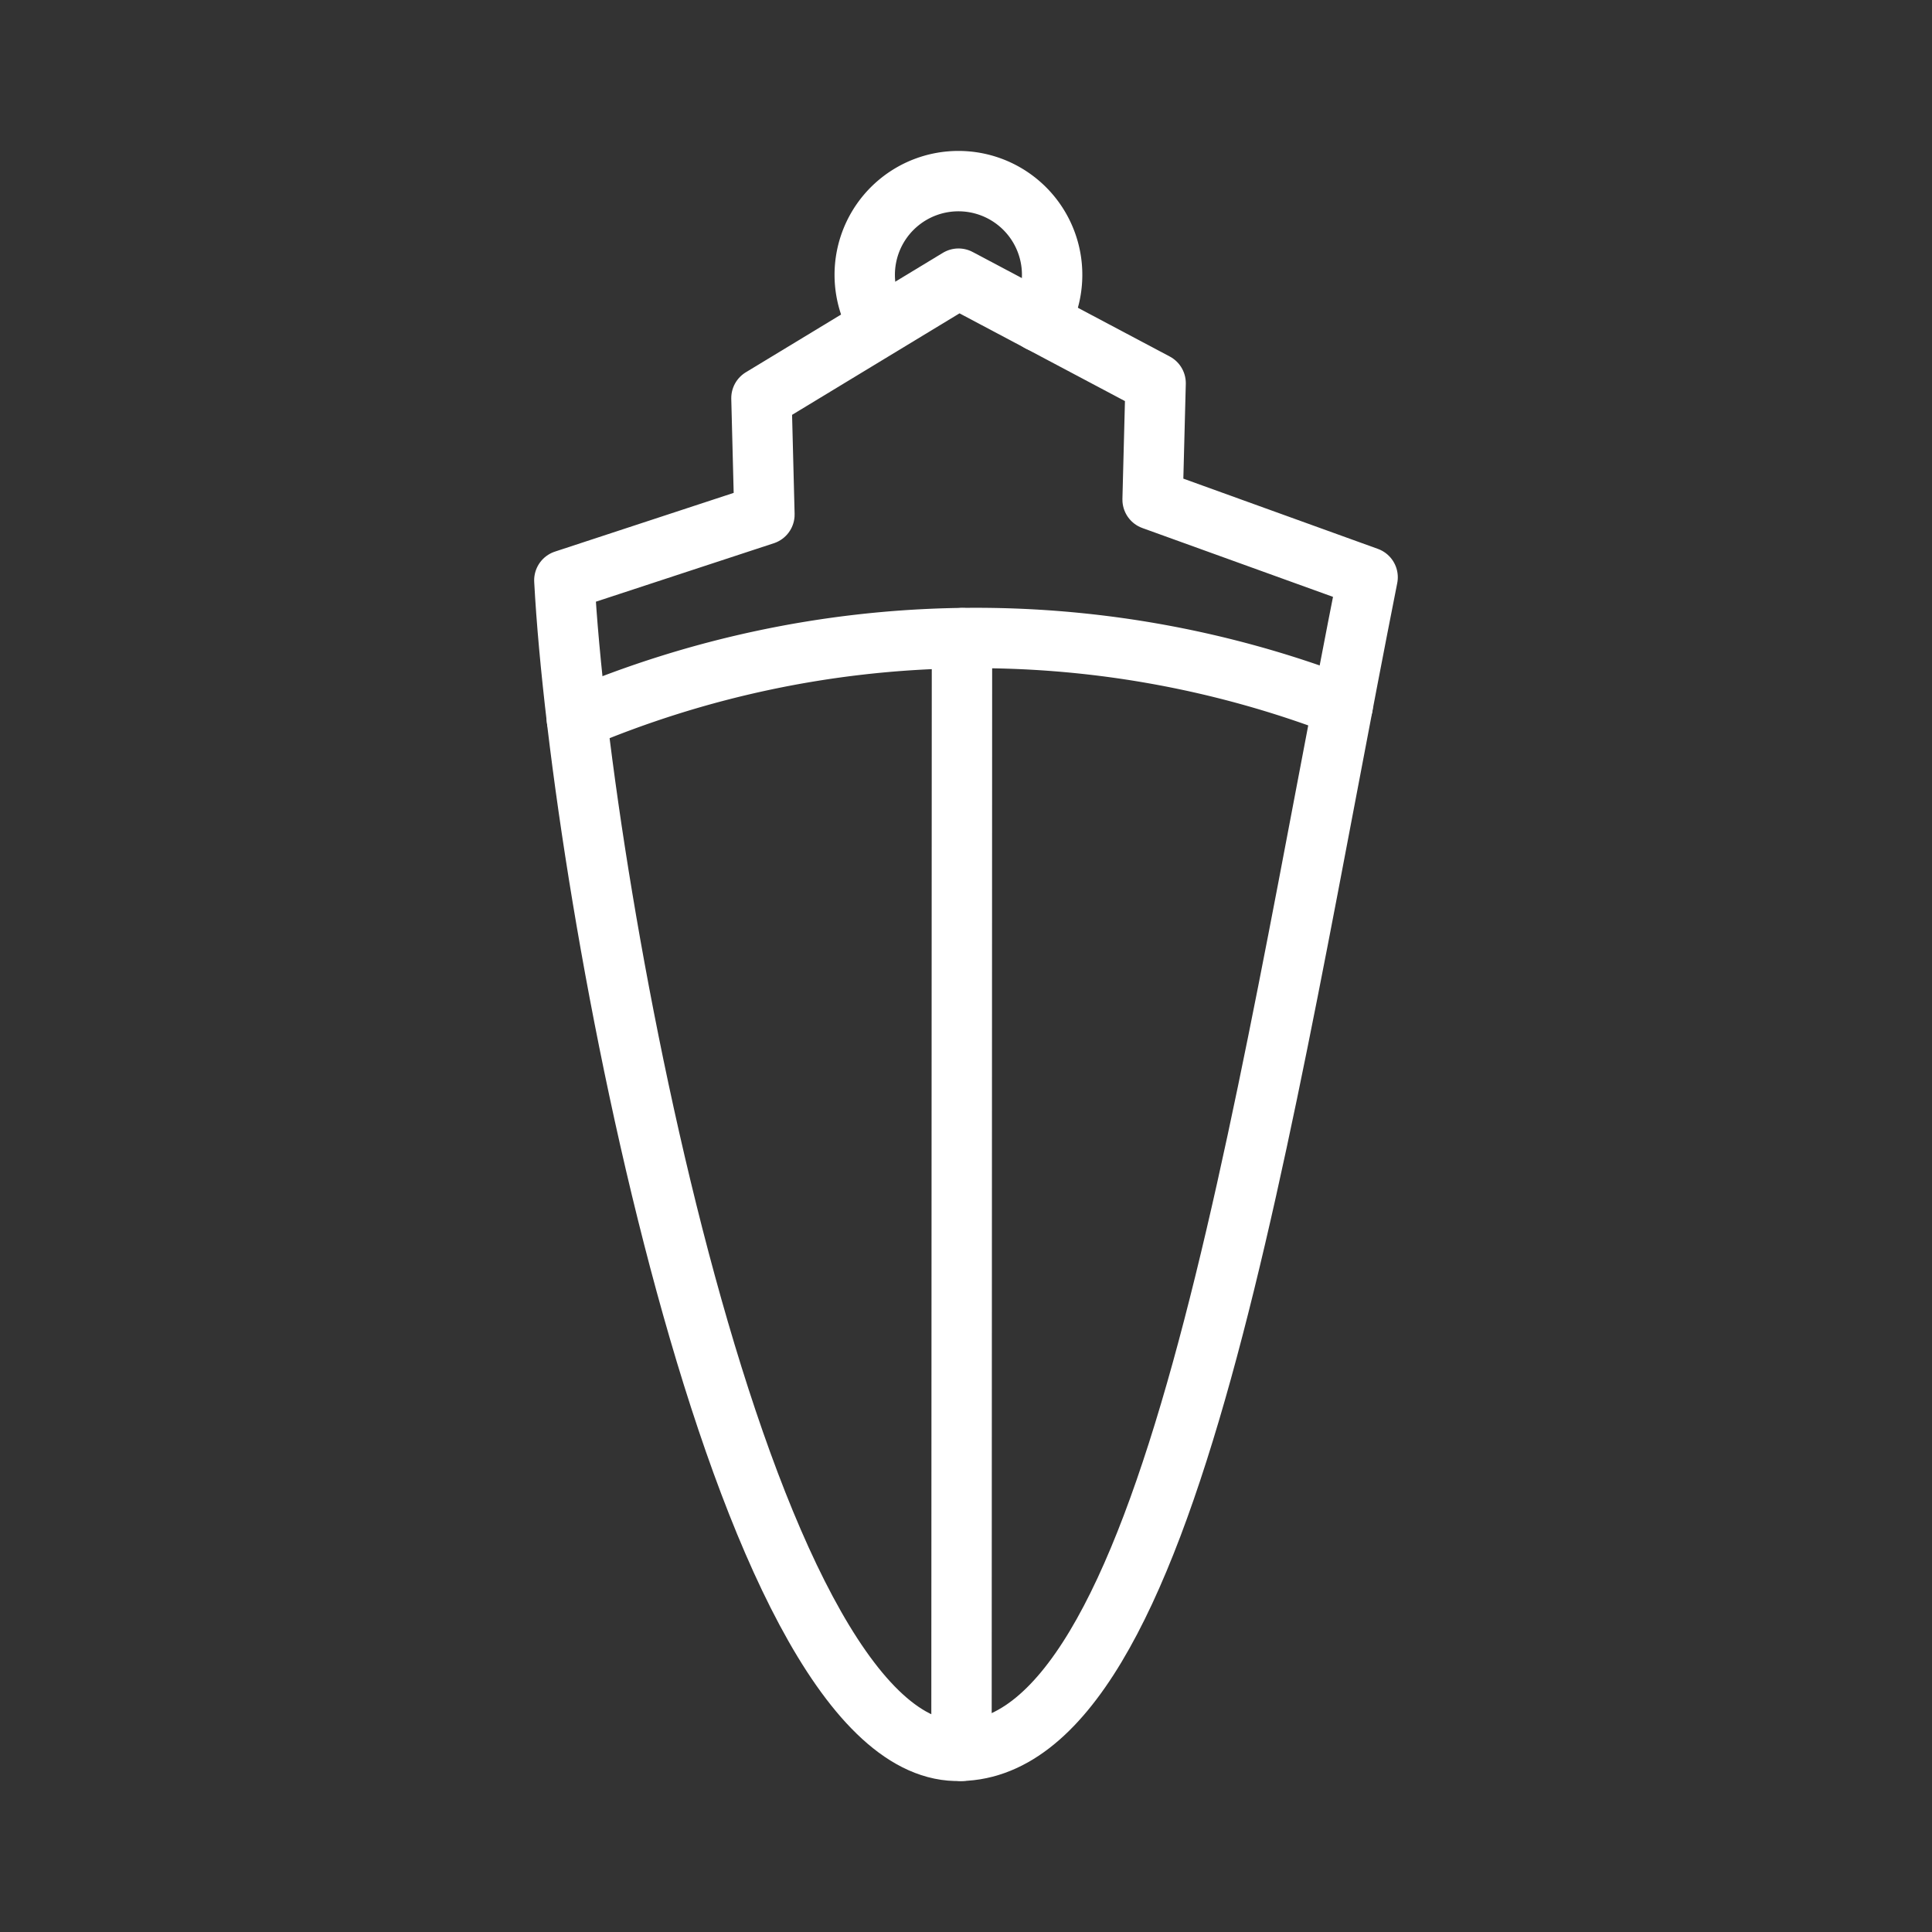 <ns0:svg xmlns:ns0="http://www.w3.org/2000/svg" viewBox="0 0 48 48" style="stroke-width:1.5px"><ns0:rect x="0" y="0" width="48" height="48" fill="#333333" stroke="none"/><ns0:defs style="stroke-width:1.5px"><ns0:style style="stroke-width:1.5px">.a{fill:none;stroke:#fff;stroke-linecap:round;stroke-linejoin:round;}</ns0:style></ns0:defs><ns0:path class="a" d="M14.021,14.417c.426,7.968,4.379,28.945,9.719,29.082,5.354.138,7.551-15.601,10.238-29.157l-5.342-1.929L28.711,9.52,23.814,6.923,18.918,9.891l.074,2.893Z" style="stroke-width:1.5px" /><ns0:path class="a" d="M14.332,17.863a25.428,25.428,0,0,1,19.026-.324" style="stroke-width:1.5px" /><ns0:path class="a" d="M23.888,43.499,23.9,15.854" style="stroke-width:1.5px" /><ns0:path class="a" d="M21.796,7.992a2.328,2.328,0,1,1,4.032,0" style="stroke-width:1.5px" /></ns0:svg>